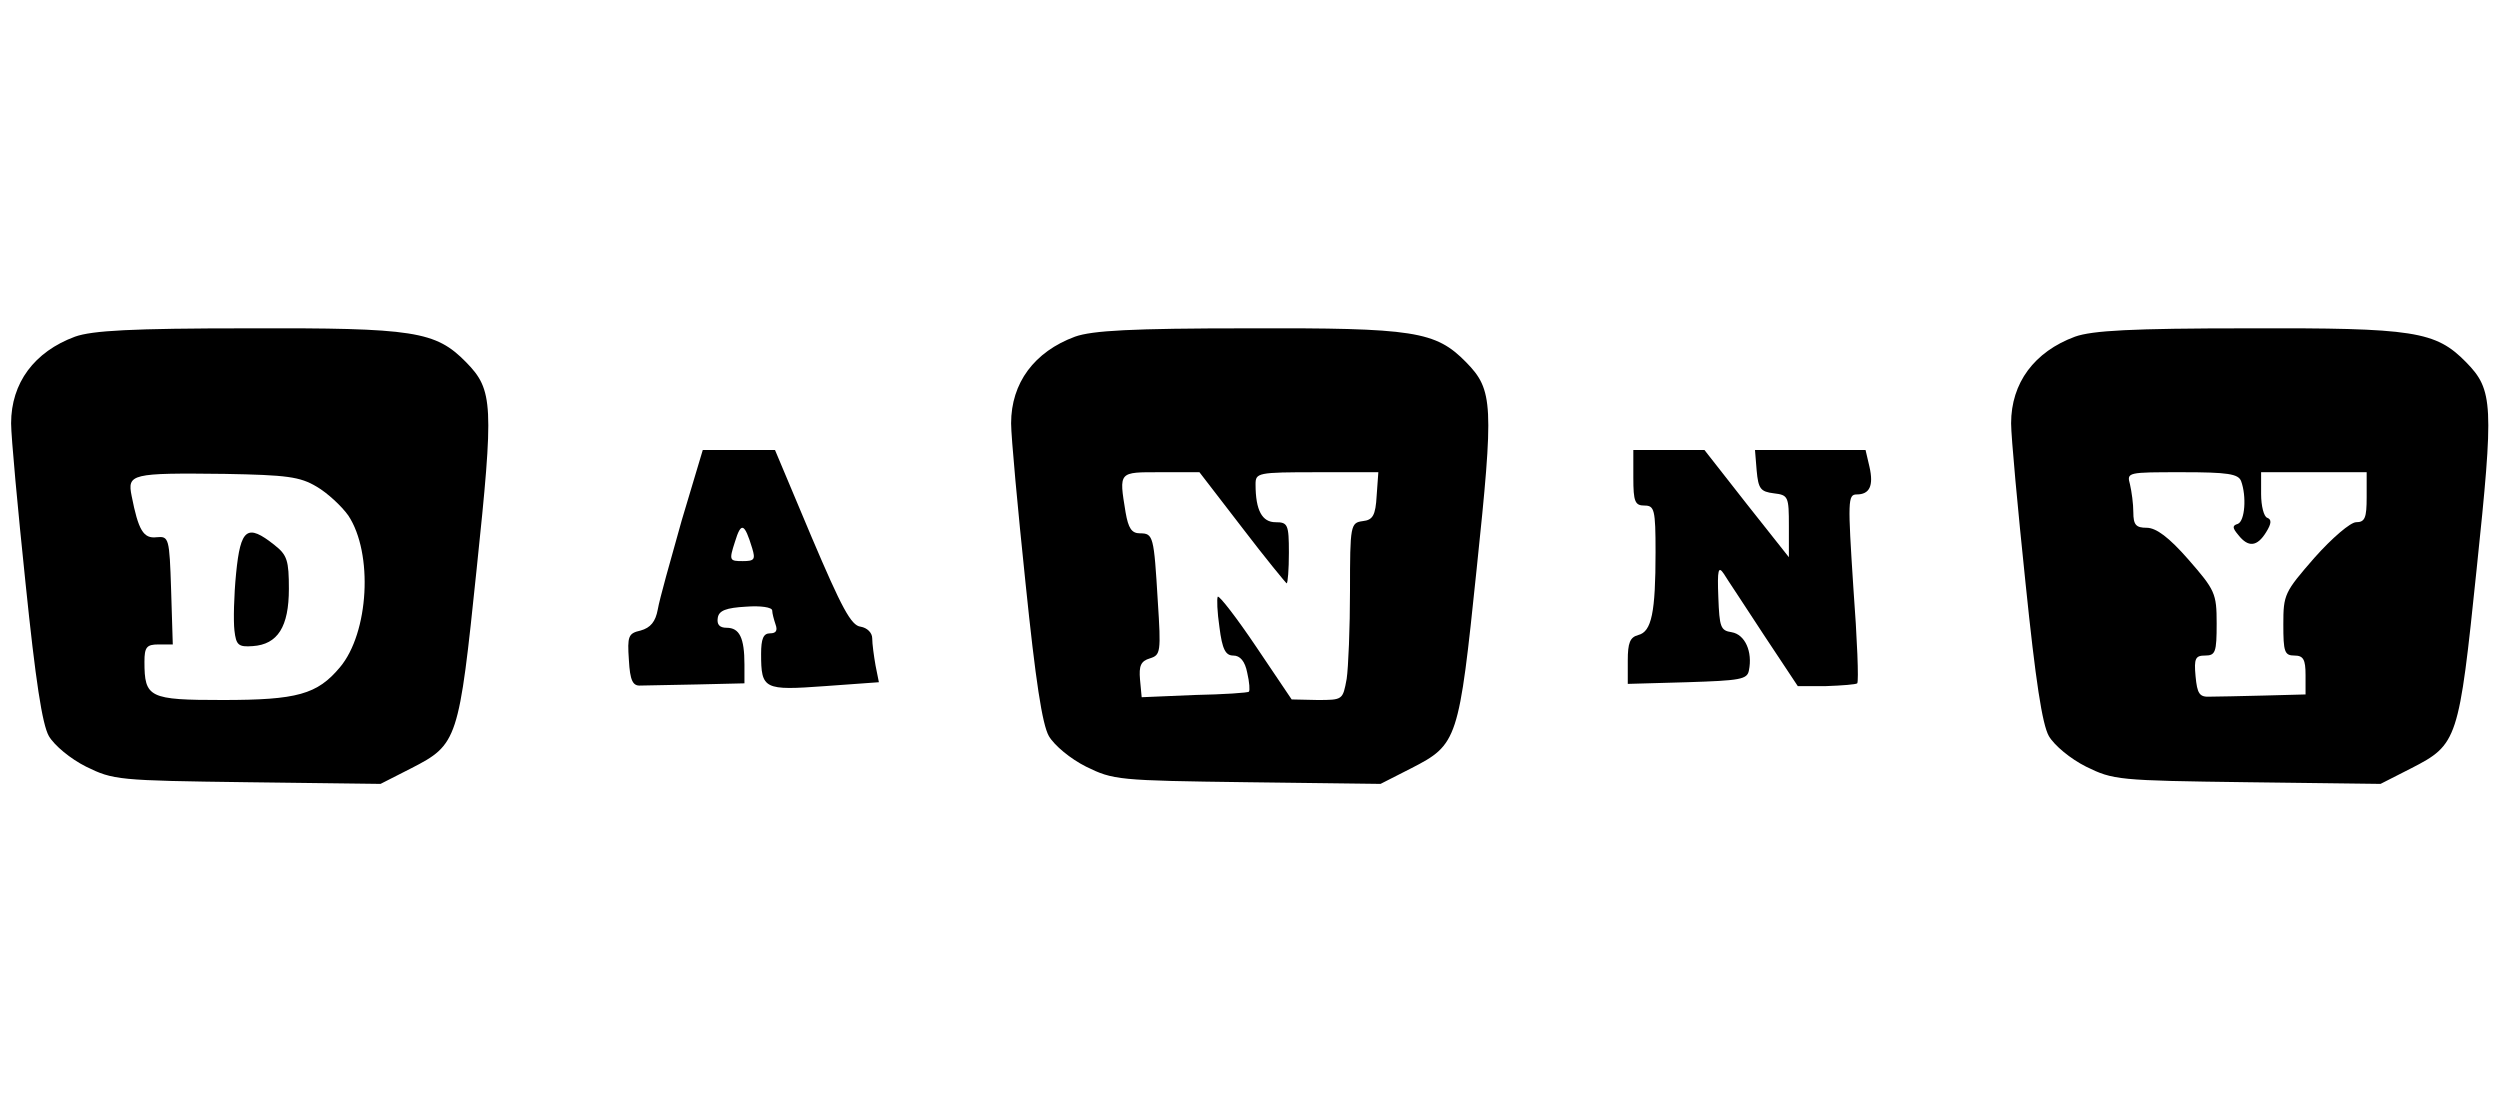<?xml version="1.0" standalone="no"?>
<!DOCTYPE svg PUBLIC "-//W3C//DTD SVG 20010904//EN"
 "http://www.w3.org/TR/2001/REC-SVG-20010904/DTD/svg10.dtd">
<svg version="1.0" xmlns="http://www.w3.org/2000/svg"
 width="450pt" height="200pt" viewBox="0 0 450 200"
 preserveAspectRatio="xMidYMid meet">

<g transform="translate(0,200) scale(0.1,-0.1)"
fill="#000000" stroke="none">
<path d="M135 1394 c-73 -27 -115 -83 -115 -156 0 -24 12 -154 26 -288 18
-175 30 -254 42 -275 10 -17 39 -41 67 -55 49 -24 57 -25 290 -28 l240 -3 55
28 c84 43 86 50 118 359 31 296 30 322 -19 372 -55 56 -93 62 -393 61 -210 0
-280 -4 -311 -15z m435 -270 c19 -11 45 -35 57 -52 45 -68 37 -211 -15 -273
-41 -49 -77 -59 -211 -59 -133 0 -141 4 -141 69 0 26 4 31 25 31 l26 0 -3 98
c-3 94 -4 97 -26 95 -24 -3 -33 13 -45 74 -8 40 -2 42 168 40 111 -2 135 -5
165 -23z"/>
<path d="M425 968 c-4 -40 -5 -86 -3 -103 3 -26 7 -30 33 -28 45 3 65 35 65
103 0 51 -3 61 -26 79 -49 39 -61 30 -69 -51z"/>
<path d="M1935 1394 c-73 -27 -115 -83 -115 -156 0 -24 12 -154 26 -288 18
-175 30 -254 42 -275 10 -17 39 -41 67 -55 49 -24 57 -25 290 -28 l240 -3 55
28 c84 43 86 50 118 359 31 296 30 322 -19 372 -55 56 -93 62 -393 61 -210 0
-280 -4 -311 -15z m301 -344 c42 -55 79 -100 80 -100 2 0 4 25 4 55 0 51 -2
55 -24 55 -24 0 -36 21 -36 68 0 21 3 22 111 22 l110 0 -3 -42 c-2 -36 -7 -44
-25 -46 -22 -3 -23 -7 -23 -125 0 -67 -3 -139 -6 -159 -7 -38 -7 -38 -53 -38
l-46 1 -64 95 c-35 52 -66 92 -69 90 -2 -3 -1 -28 3 -55 5 -40 11 -51 25 -51
12 0 21 -10 25 -31 4 -17 5 -32 3 -34 -1 -2 -46 -5 -98 -6 l-95 -4 -3 32 c-2
24 1 33 18 38 19 6 20 11 14 103 -7 117 -8 122 -32 122 -15 0 -21 9 -26 38
-12 74 -13 72 63 72 l70 0 77 -100z"/>
<path d="M3735 1394 c-73 -27 -115 -83 -115 -156 0 -24 12 -154 26 -288 18
-175 30 -254 42 -275 10 -17 39 -41 67 -55 49 -24 57 -25 290 -28 l240 -3 55
28 c84 43 86 50 118 359 31 296 30 322 -19 372 -55 56 -93 62 -393 61 -210 0
-280 -4 -311 -15z m299 -260 c10 -27 7 -72 -6 -77 -10 -3 -10 -7 1 -20 18 -23
34 -21 50 5 10 16 10 23 2 26 -6 2 -11 21 -11 43 l0 39 95 0 95 0 0 -45 c0
-37 -3 -45 -19 -45 -10 0 -43 -28 -75 -64 -54 -62 -56 -66 -56 -120 0 -49 2
-56 20 -56 16 0 20 -7 20 -35 l0 -35 -75 -2 c-41 -1 -85 -2 -97 -2 -19 -1 -23
5 -26 37 -3 32 0 37 17 37 19 0 21 6 21 58 0 54 -3 60 -51 115 -35 40 -58 57
-75 57 -19 0 -24 5 -24 28 0 15 -3 37 -6 50 -6 22 -5 22 94 22 82 0 101 -3
106 -16z"/>
<path d="M1227 1063 c-20 -71 -40 -142 -43 -160 -4 -22 -13 -33 -31 -38 -22
-5 -24 -10 -21 -53 2 -37 7 -47 21 -46 9 0 55 1 102 2 l85 2 0 34 c0 48 -9 66
-32 66 -13 0 -18 6 -16 18 2 13 15 18 51 20 26 2 47 -1 47 -7 0 -5 3 -16 6
-25 4 -11 1 -16 -10 -16 -12 0 -16 -10 -16 -37 0 -64 5 -66 115 -58 l97 7 -6
30 c-3 17 -6 39 -6 49 0 10 -9 19 -21 21 -17 2 -34 34 -88 161 l-66 157 -65 0
-65 0 -38 -127z m127 -50 c6 -20 4 -23 -17 -23 -24 0 -25 1 -14 35 11 36 17
34 31 -12z"/>
<path d="M2940 1140 c0 -43 3 -50 20 -50 18 0 20 -7 20 -84 0 -108 -7 -143
-31 -149 -15 -4 -19 -14 -19 -46 l0 -42 107 3 c95 3 108 5 111 21 7 34 -7 65
-31 69 -20 3 -22 9 -24 63 -2 50 0 57 10 42 6 -10 39 -59 72 -110 l61 -92 51
0 c29 1 54 3 56 5 3 3 0 80 -7 173 -10 155 -10 167 6 167 23 0 31 15 23 50
l-7 30 -99 0 -100 0 3 -37 c3 -33 7 -38 31 -41 26 -3 27 -6 27 -59 l0 -56 -76
96 -76 97 -64 0 -64 0 0 -50z"/>
</g>
</svg>
